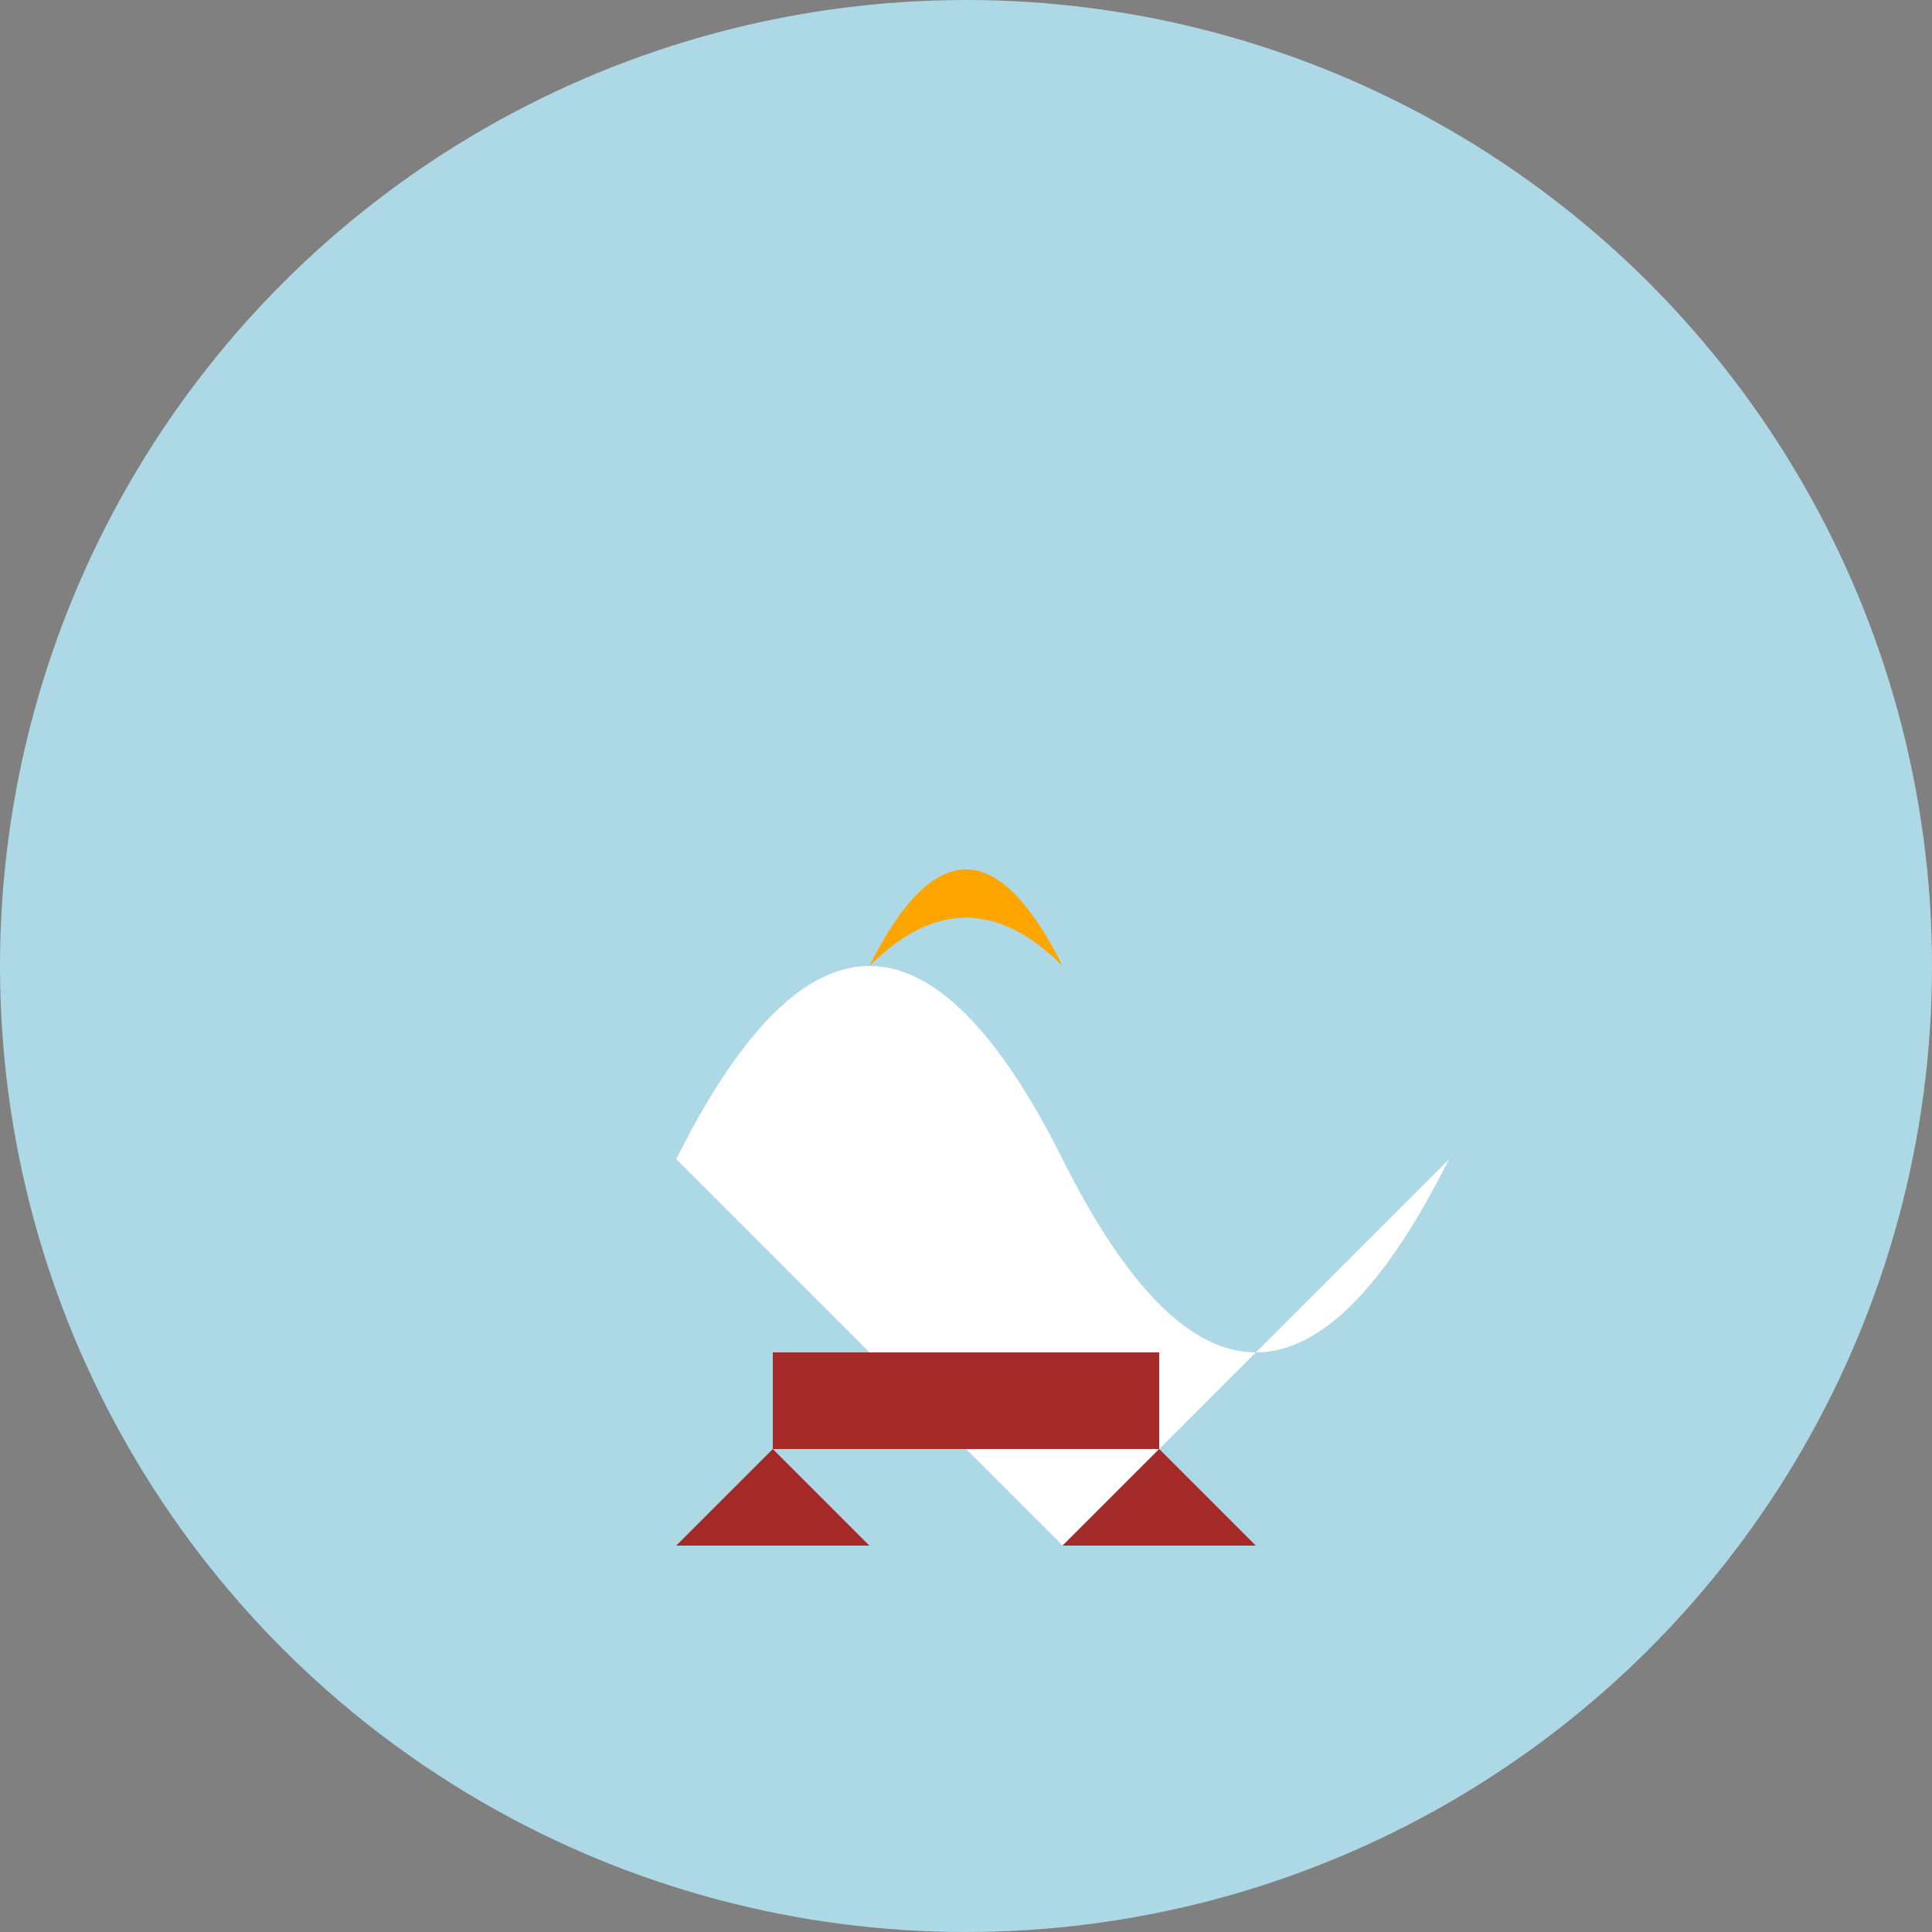 <svg xmlns="http://www.w3.org/2000/svg" width="200" height="200" viewBox="0 0 200 200">
    <rect x="0" y="0" width="200" height="200" fill="#808080" stroke="none"/>
    <g>
        <circle cx="100" cy="100" r="100" fill="lightblue" />
        <path d="M70 120 Q90 80 110 120 Q130 160 150 120 Q130 140 110 160 Q90 140 70 120" fill="white" />
        <path d="M90 100 Q100 80 110 100 Q100 90 90 100" fill="orange" />
        <rect x="80" y="140" width="40" height="10" fill="brown" />
        <path d="M80 150 L70 160 L90 160 Z" fill="brown" />
        <path d="M120 150 L130 160 L110 160 Z" fill="brown" />
    </g>
</svg>